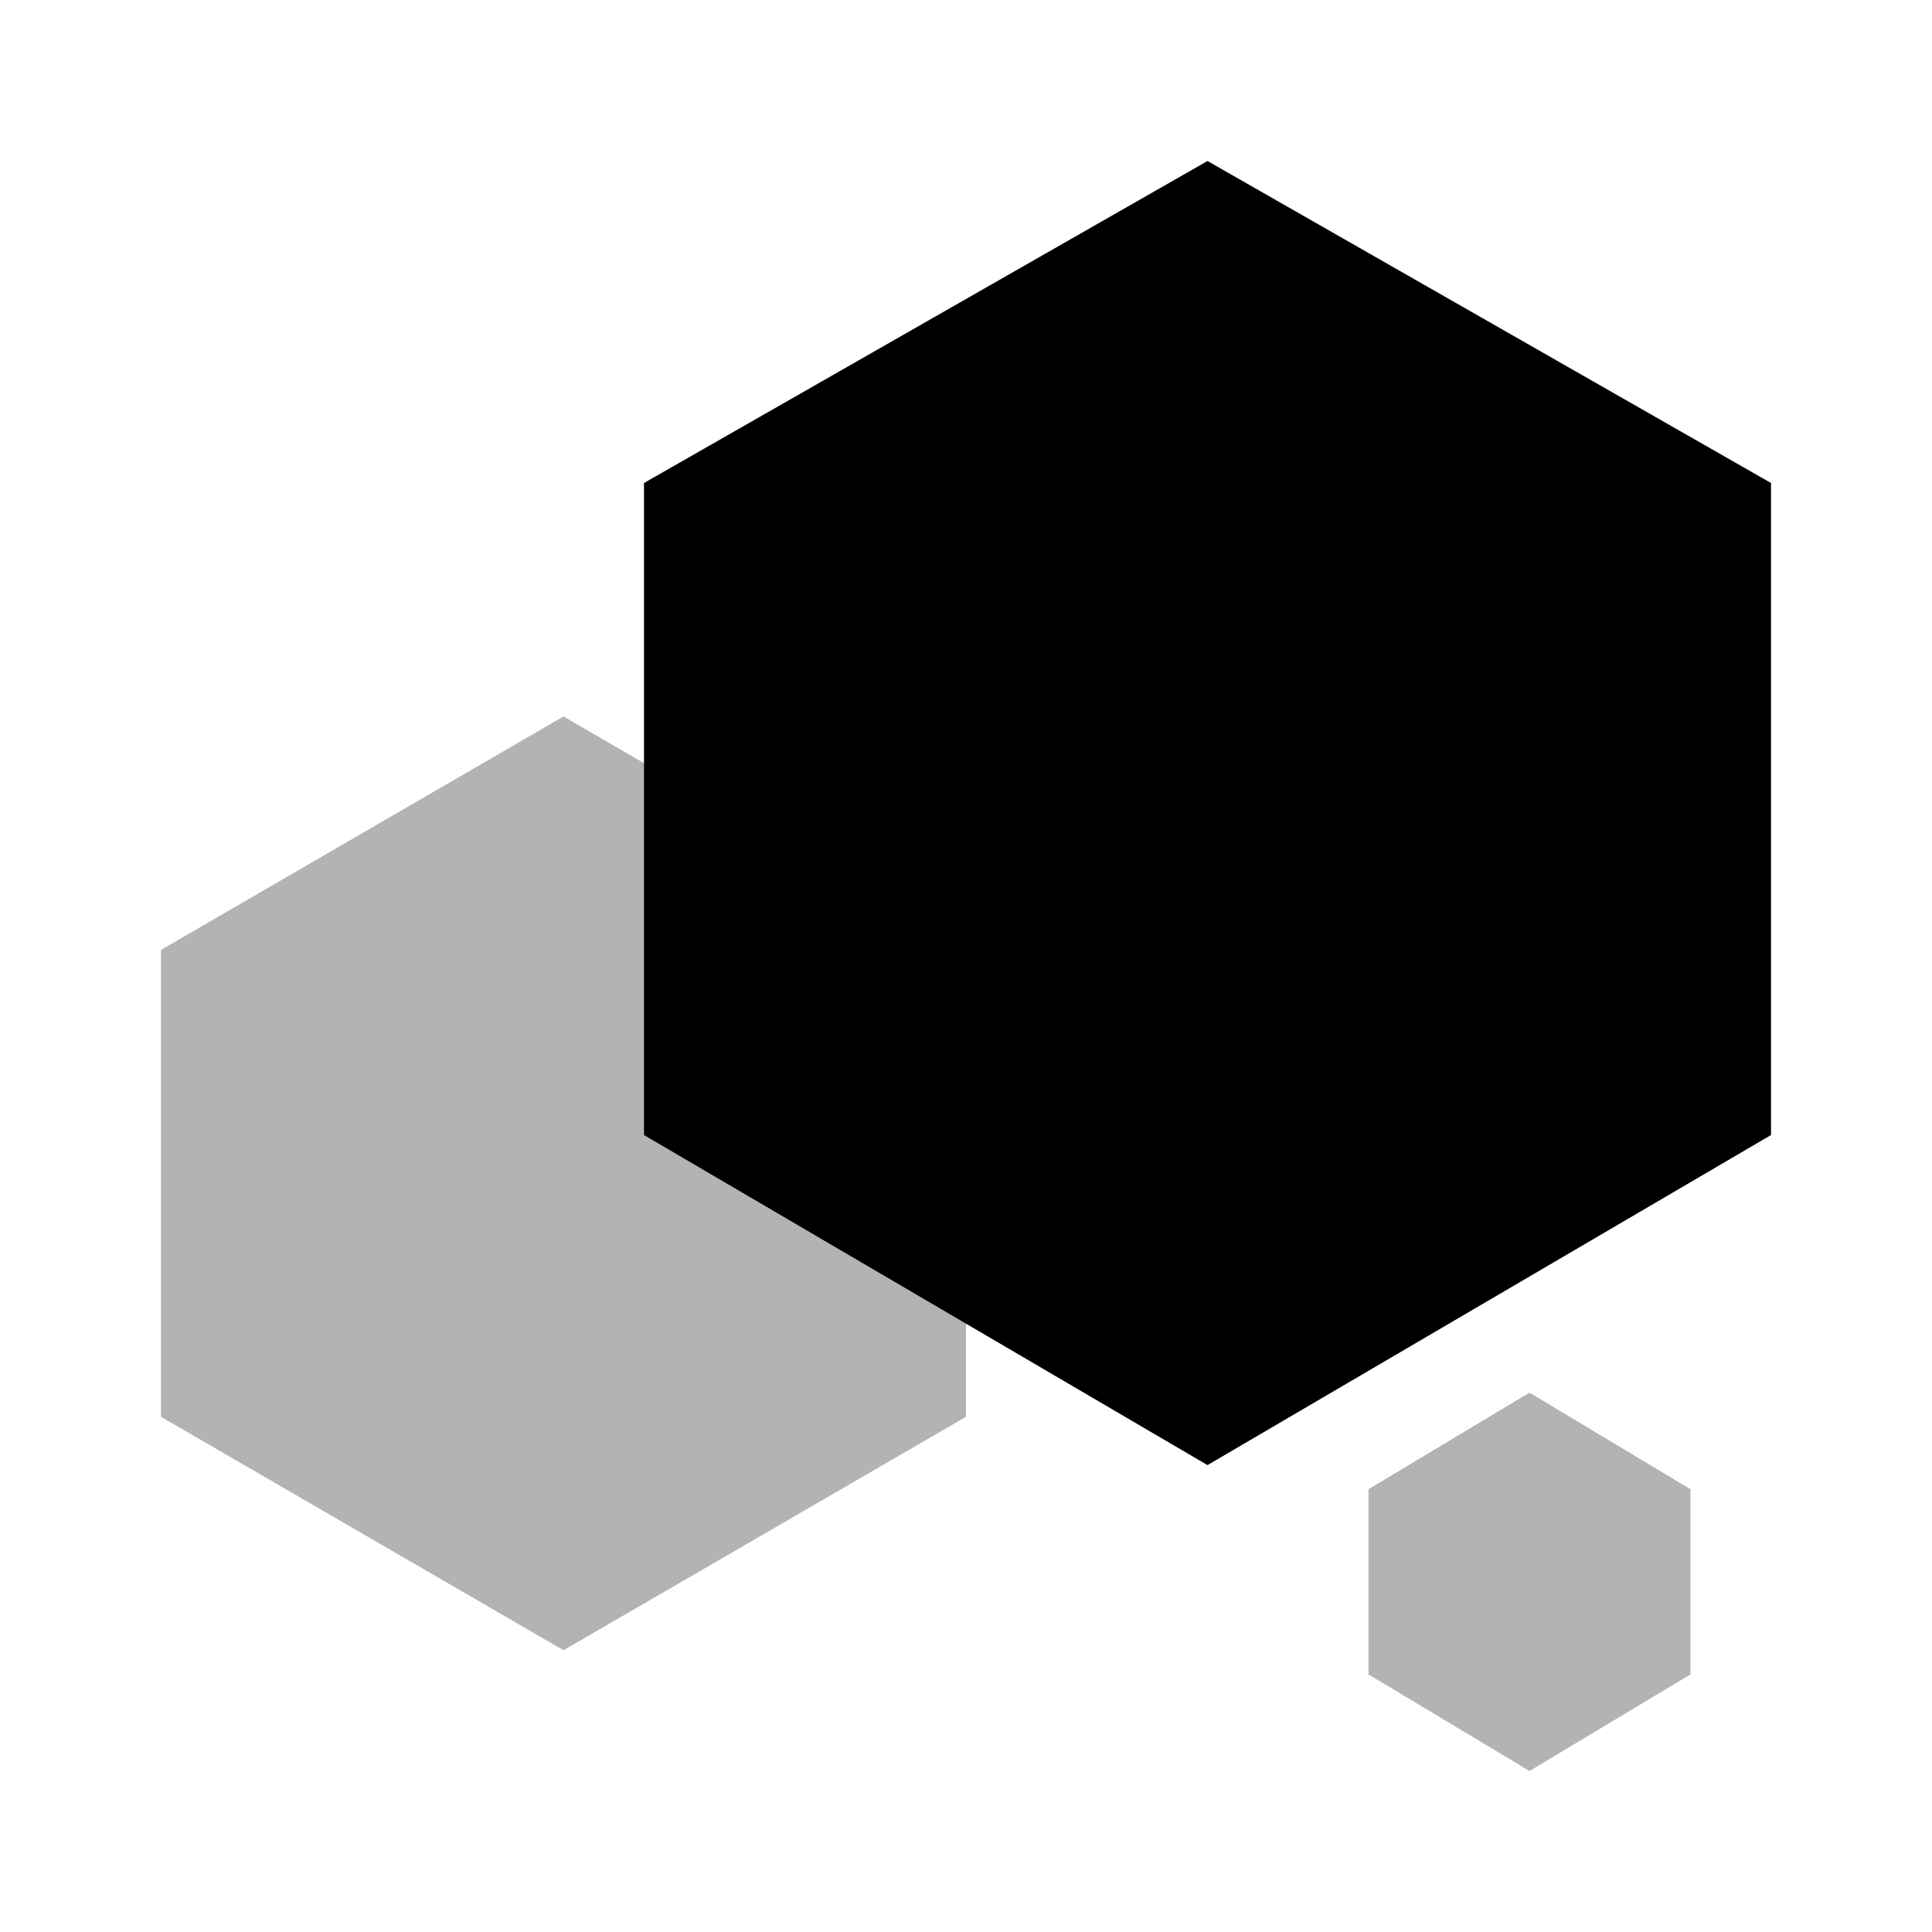 <svg width="24" height="24" viewBox="0 0 24 24" fill="none" xmlns="http://www.w3.org/2000/svg">
  <path opacity="0.3"
        d="M7 20.5L2 17.6V11.8L7 8.9L12 11.8V17.6L7 20.5ZM21 20.8V18.5L19 17.3L17 18.5V20.8L19 22L21 20.8Z"
        fill="currentColor"/>
  <path d="M22 14.1V6L15 2L8 6V14.1L15 18.2L22 14.1Z" fill="currentColor"/>
</svg>
